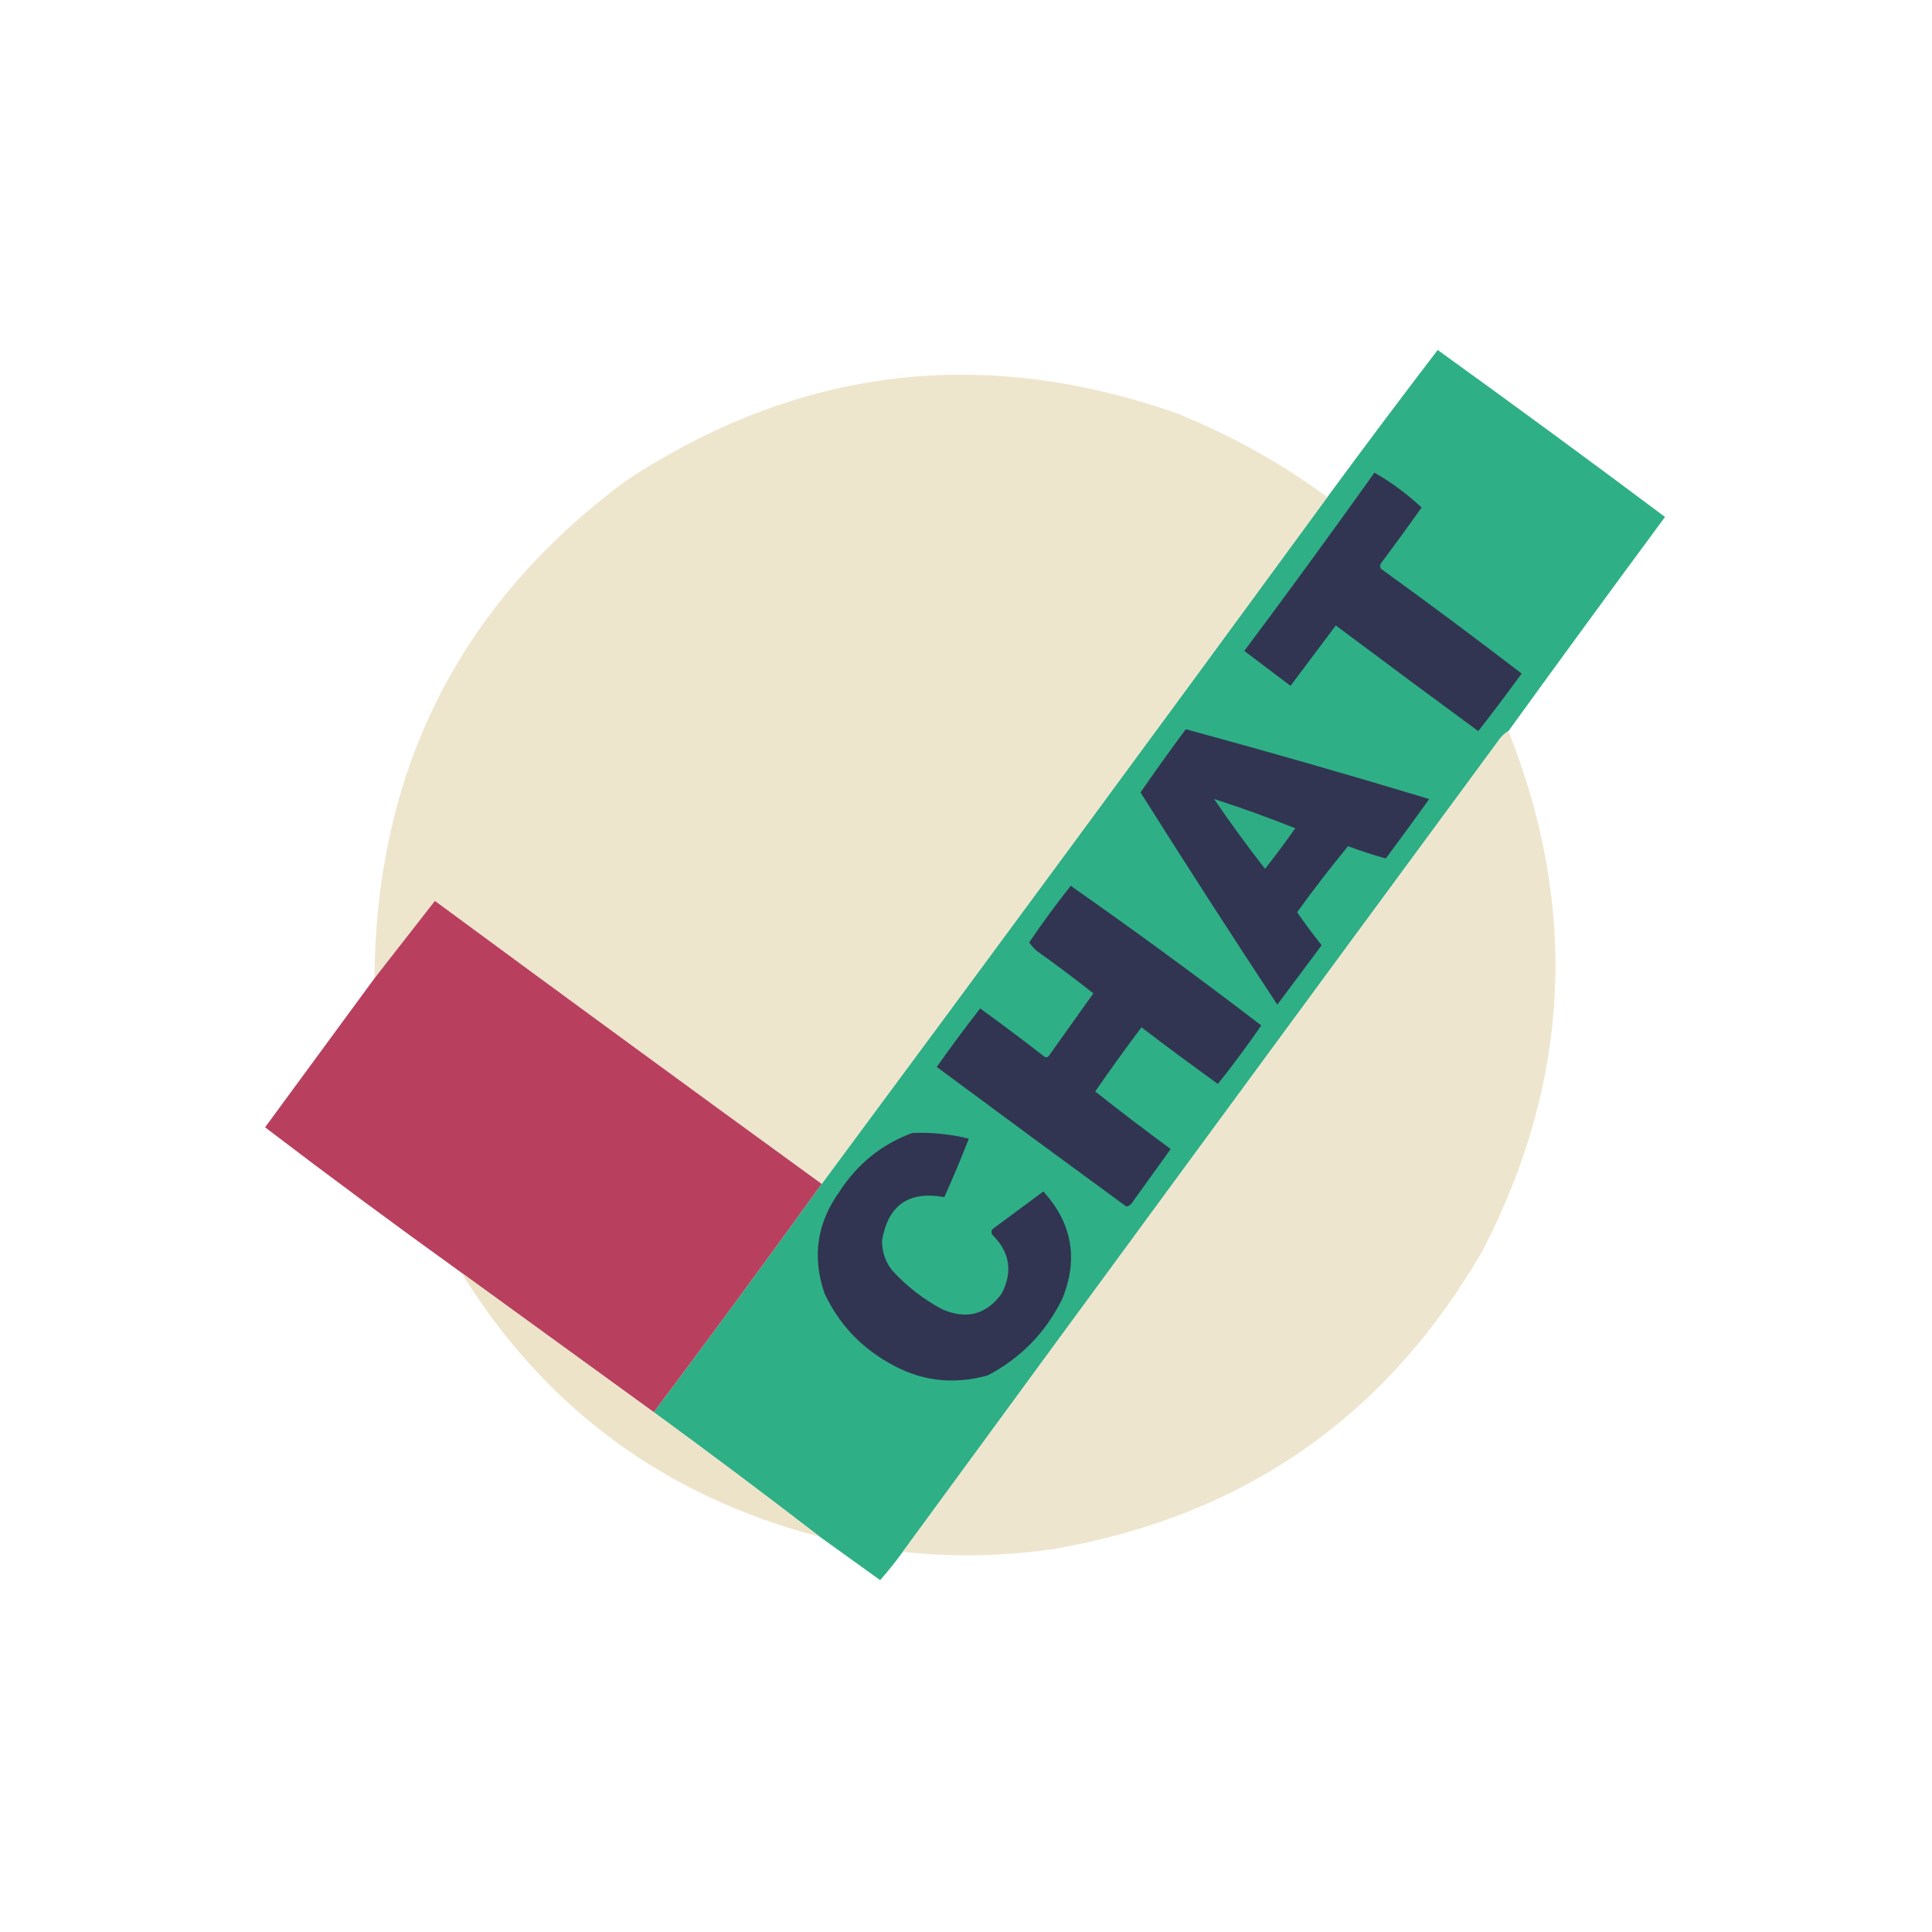 <?xml version="1.0" encoding="UTF-8"?>
<!DOCTYPE svg PUBLIC "-//W3C//DTD SVG 1.1//EN" "http://www.w3.org/Graphics/SVG/1.1/DTD/svg11.dtd">
<svg xmlns="http://www.w3.org/2000/svg" version="1.1" width="1024px" height="1024px" style="shape-rendering:geometricPrecision; text-rendering:geometricPrecision; image-rendering:optimizeQuality; fill-rule:evenodd; clip-rule:evenodd" xmlns:xlink="http://www.w3.org/1999/xlink">
<g><path style="opacity:1" fill="#2faf86" d="M 799.5,387.5 C 797.807,388.475 796.307,389.808 795,391.5C 689.258,535.063 583.758,678.73 478.5,822.5C 474.738,827.691 470.738,832.691 466.5,837.5C 455.766,829.812 445.1,822.145 434.5,814.5C 405.45,792.115 376.116,770.115 346.5,748.5C 376.521,708.471 406.188,668.138 435.5,627.5C 525.212,506.453 614.546,385.12 703.5,263.5C 722.757,237.32 742.257,211.32 762,185.5C 802.416,214.628 842.583,244.128 882.5,274C 854.615,311.711 826.949,349.545 799.5,387.5 Z"/></g>
<g><path style="opacity:1" fill="#eee5cd" d="M 703.5,263.5 C 614.546,385.12 525.212,506.453 435.5,627.5C 367.048,577.763 298.715,527.763 230.5,477.5C 219.809,491.185 209.143,504.852 198.5,518.5C 199.229,408.206 243.562,320.372 331.5,255C 422.737,194.787 520.071,182.787 623.5,219C 652.222,230.519 678.889,245.352 703.5,263.5 Z"/></g>
<g><path style="opacity:1" fill="#313552" d="M 728.5,250.5 C 737.559,255.731 745.892,261.898 753.5,269C 746.461,278.905 739.294,288.738 732,298.5C 731.333,299.5 731.333,300.5 732,301.5C 757.135,319.64 781.968,338.14 806.5,357C 799.008,367.321 791.342,377.488 783.5,387.5C 758.244,368.955 733.078,350.289 708,331.5C 700,342.167 692,352.833 684,363.5C 675.833,357.333 667.667,351.167 659.5,345C 682.876,313.737 705.876,282.237 728.5,250.5 Z"/></g>
<g><path style="opacity:1" fill="#313552" d="M 628.5,386.5 C 671.683,398.228 714.683,410.561 757.5,423.5C 749.956,434.089 742.289,444.589 734.5,455C 727.845,453.171 721.178,451.005 714.5,448.5C 705.148,459.857 696.148,471.524 687.5,483.5C 691.641,489.474 695.974,495.308 700.5,501C 692.667,511.5 684.833,522 677,532.5C 652.453,495.238 628.287,457.738 604.5,420C 612.316,408.686 620.316,397.52 628.5,386.5 Z"/></g>
<g><path style="opacity:1" fill="#ede5cd" d="M 799.5,387.5 C 836.744,481.225 832.244,572.892 786,662.5C 735.148,750.716 659.314,803.549 558.5,821C 531.866,824.892 505.199,825.392 478.5,822.5C 583.758,678.73 689.258,535.063 795,391.5C 796.307,389.808 797.807,388.475 799.5,387.5 Z"/></g>
<g><path style="opacity:1" fill="#2ead84" d="M 643.5,423.5 C 658.034,428.177 672.367,433.344 686.5,439C 681.359,446.308 676.026,453.474 670.5,460.5C 661.064,448.41 652.064,436.077 643.5,423.5 Z"/></g>
<g><path style="opacity:1" fill="#313552" d="M 567.5,469.5 C 601.678,493.427 635.345,518.094 668.5,543.5C 661.187,554.139 653.521,564.472 645.5,574.5C 631.859,564.693 618.359,554.693 605,544.5C 596.588,555.657 588.422,566.99 580.5,578.5C 593.615,588.898 606.948,599.064 620.5,609C 613.667,618.5 606.833,628 600,637.5C 599.261,638.574 598.261,639.241 597,639.5C 563.428,614.961 529.928,590.294 496.5,565.5C 503.923,554.988 511.59,544.655 519.5,534.5C 530.975,542.808 542.308,551.308 553.5,560C 554.449,560.617 555.282,560.451 556,559.5C 563.833,548.5 571.667,537.5 579.5,526.5C 569.717,518.768 559.717,511.268 549.5,504C 547.981,502.649 546.648,501.149 545.5,499.5C 552.472,489.201 559.805,479.201 567.5,469.5 Z"/></g>
<g><path style="opacity:1" fill="#b8405e" d="M 435.5,627.5 C 406.188,668.138 376.521,708.471 346.5,748.5C 312.471,723.824 278.471,699.157 244.5,674.5C 209.468,649.318 174.802,623.652 140.5,597.5C 159.858,571.148 179.191,544.815 198.5,518.5C 209.143,504.852 219.809,491.185 230.5,477.5C 298.715,527.763 367.048,577.763 435.5,627.5 Z"/></g>
<g><path style="opacity:1" fill="#313552" d="M 483.5,600.5 C 493.658,600.093 503.658,601.093 513.5,603.5C 509.461,613.916 505.128,624.25 500.5,634.5C 481.691,631.065 470.691,638.732 467.5,657.5C 467.441,663.49 469.274,668.824 473,673.5C 480.691,681.863 489.524,688.697 499.5,694C 512.389,699.564 522.889,696.731 531,685.5C 536.877,673.923 535.21,663.589 526,654.5C 525.333,653.5 525.333,652.5 526,651.5C 535,644.833 544,638.167 553,631.5C 568.304,648.356 571.637,667.356 563,688.5C 554.221,706.279 541.054,719.779 523.5,729C 504.789,734.229 487.123,731.895 470.5,722C 455.507,713.34 444.34,701.174 437,685.5C 430.341,666.131 433.008,648.131 445,631.5C 454.481,616.838 467.314,606.504 483.5,600.5 Z"/></g>
<g><path style="opacity:1" fill="#ede3c8" d="M 244.5,674.5 C 278.471,699.157 312.471,723.824 346.5,748.5C 376.116,770.115 405.45,792.115 434.5,814.5C 352.347,793.117 289.014,746.45 244.5,674.5 Z"/></g>
</svg>
